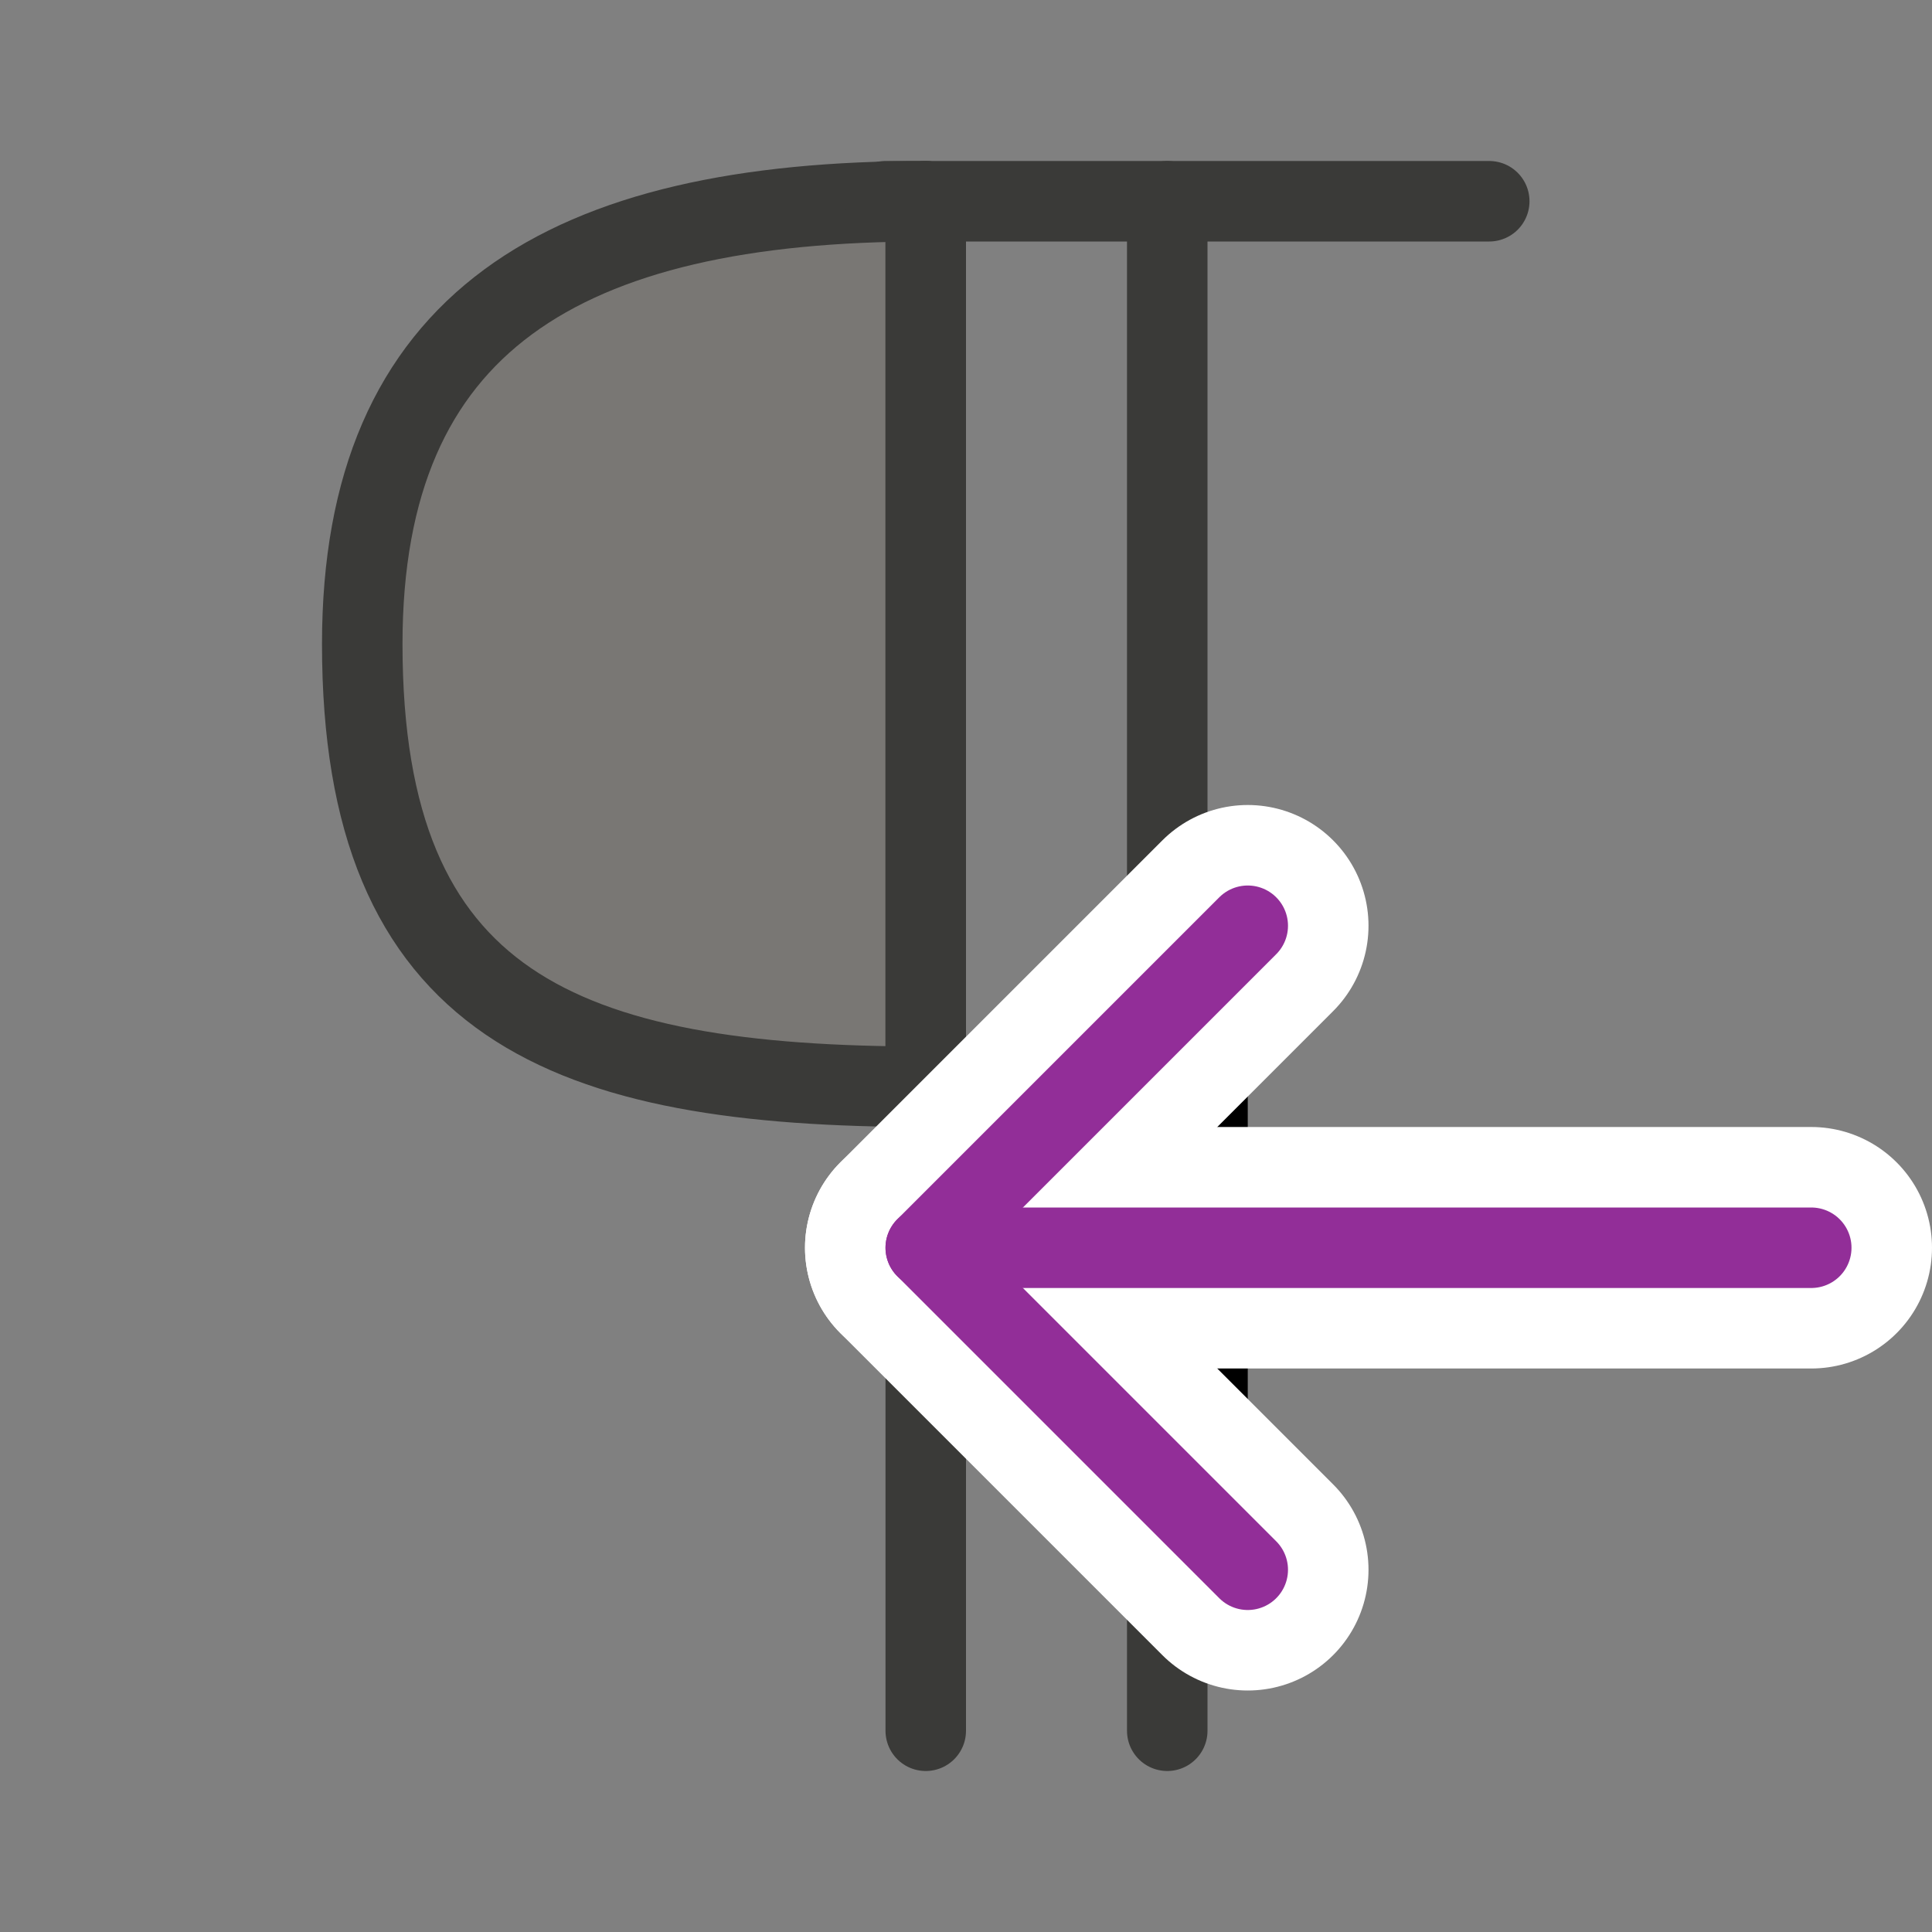 <?xml-stylesheet type="text/css" href="icons.css" ?>
<svg viewBox="0 0 24 24" xmlns="http://www.w3.org/2000/svg">
  <rect x="0" y="0" width="24" height="24" fill="#808080" stroke="none"/>
  <g id="background"
	 class="icn icn--text-color" 
     fill="#797774" 
     stroke="#3a3a38" 
	 stroke-linecap="round" 
	 stroke-linejoin="round"
     >
      <path d="M 11.5,2.5 C 7,2.5 4.5,4 4.5,8 c 0,4.5 2.5,5.5 7,5.5 z" />
      <path d="m 11.5,2.5 v 19" />
      <path d="M 14.5,2.5 V 21.5" />
      <path d="M 18.5,2.5 H 11" />
  </g>
  <g id="symbol-background"
	 class="icn icn--background"
     stroke="#fff" 
     stroke-width="3px"
	 stroke-linecap="round" 
	 stroke-linejoin="round"
      >
      <path d="m 15.5,11.5 -4,4 4,4" />
      <path d="m 22.5,15.5 h -11" />
  </g>
  <g id="symbol"
	 class="icn icn--highlight-color-3-line"  
     fill="none" 
     stroke="#922e98"
	 stroke-linecap="round" 
	 stroke-linejoin="round"
      >
      <path d="m 15.5,11.5 -4,4 4,4" />
      <path d="m 22.5,15.5 h -11" />
  </g>
</svg>
